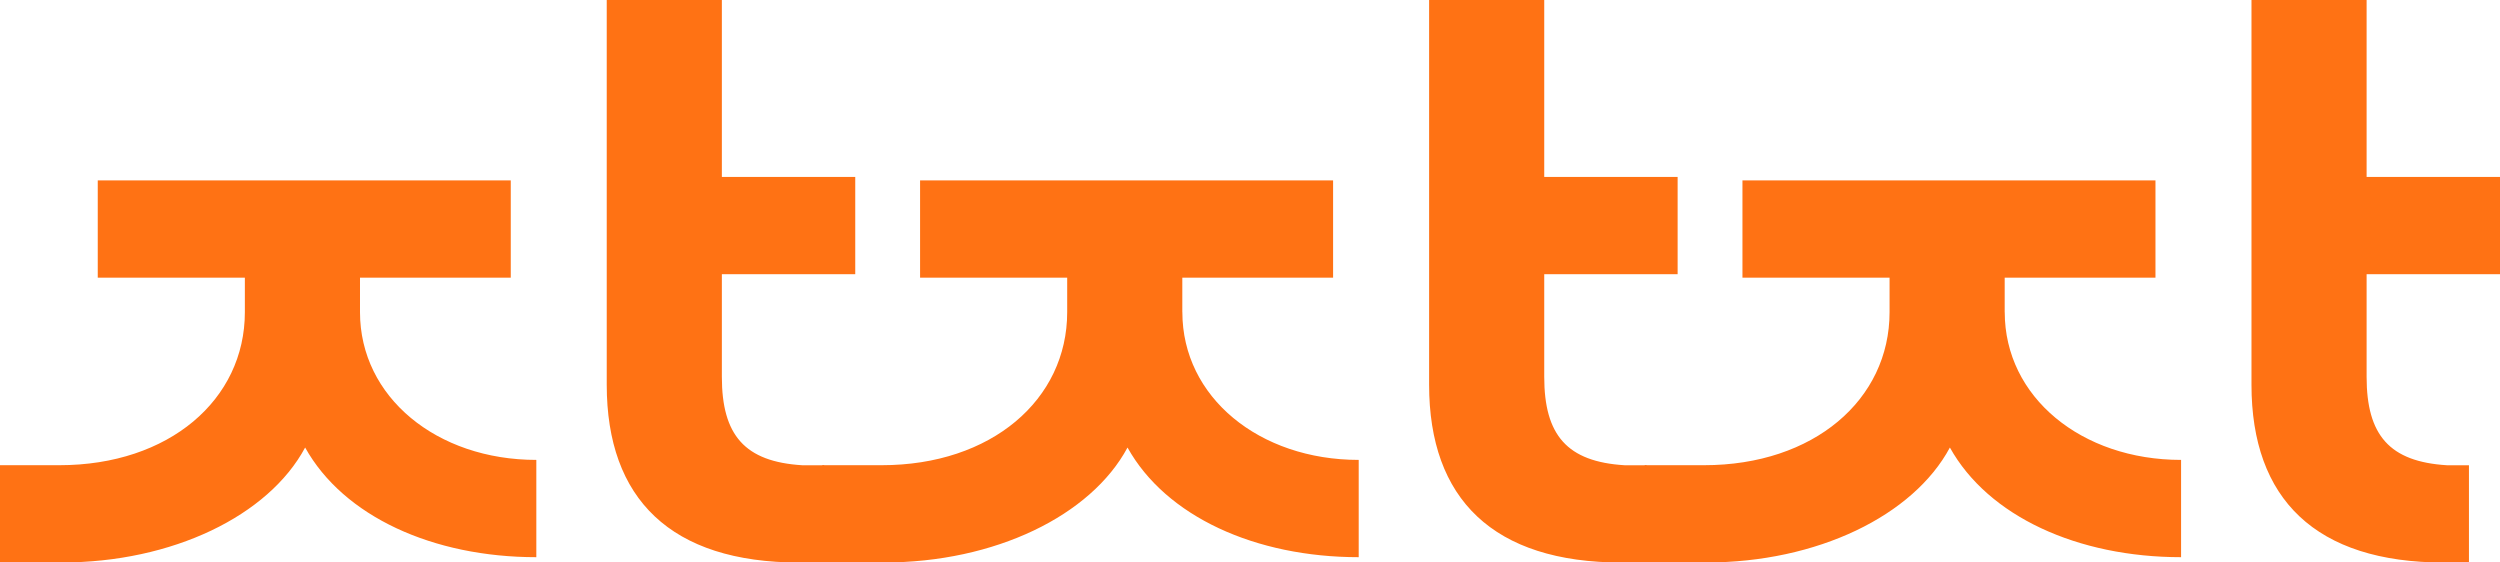 <svg viewBox="0 0 160 36" fill="none" xmlns="http://www.w3.org/2000/svg">
<g clip-path="url(#clip0_214_2351)">
<path d="M23.04 19.98C23.04 25.415 27.953 29.434 34.325 29.434V35.66C27.719 35.66 21.987 33.058 19.529 28.642C17.191 33 11.049 36 3.915 36H0V29.773H3.801C10.818 29.773 15.671 25.583 15.671 19.98V17.772H6.256V11.545H32.689V17.772H23.04V19.98ZM54.736 17.549H46.199V24.115C46.199 27.852 47.662 29.55 51.346 29.776H52.749V36.003H51.169C42.923 36.003 38.831 31.926 38.831 24.626V0H46.199V11.322H54.736V17.549Z" fill="#FF7214"/>
<path d="M75.671 19.98C75.671 25.415 80.585 29.434 86.957 29.434V35.66C80.351 35.66 74.619 33.058 72.161 28.642C69.823 33 63.681 36 56.547 36H52.629V29.773H56.43C63.447 29.773 68.3 25.583 68.3 19.98V17.772H58.885V11.545H85.318V17.772H75.668V19.98H75.671ZM107.368 17.549H98.831V24.115C98.831 27.852 100.294 29.55 103.978 29.776H105.381V36.003H103.801C95.555 36.003 91.463 31.926 91.463 24.626V0H98.831V11.322H107.368V17.549Z" fill="#FF7214"/>
<path d="M128.303 19.98C128.303 25.415 133.216 29.434 139.589 29.434V35.66C132.983 35.66 127.251 33.058 124.793 28.642C122.455 33 116.313 36 109.179 36H105.261V29.773H109.062C116.079 29.773 120.932 25.583 120.932 19.98V17.772H111.517V11.545H137.95V17.772H128.3V19.98H128.303ZM160 17.549H151.463V24.115C151.463 27.852 152.926 29.55 156.61 29.776H158.013V36.003H156.433C148.186 36.003 144.095 31.926 144.095 24.626V0H151.463V11.322H160V17.549Z" fill="#FF7214"/>
</g>
<defs>
<clipPath id="clip0_214_2351">
<rect width="160" height="36" fill="white"/>
</clipPath>
</defs>
</svg>

